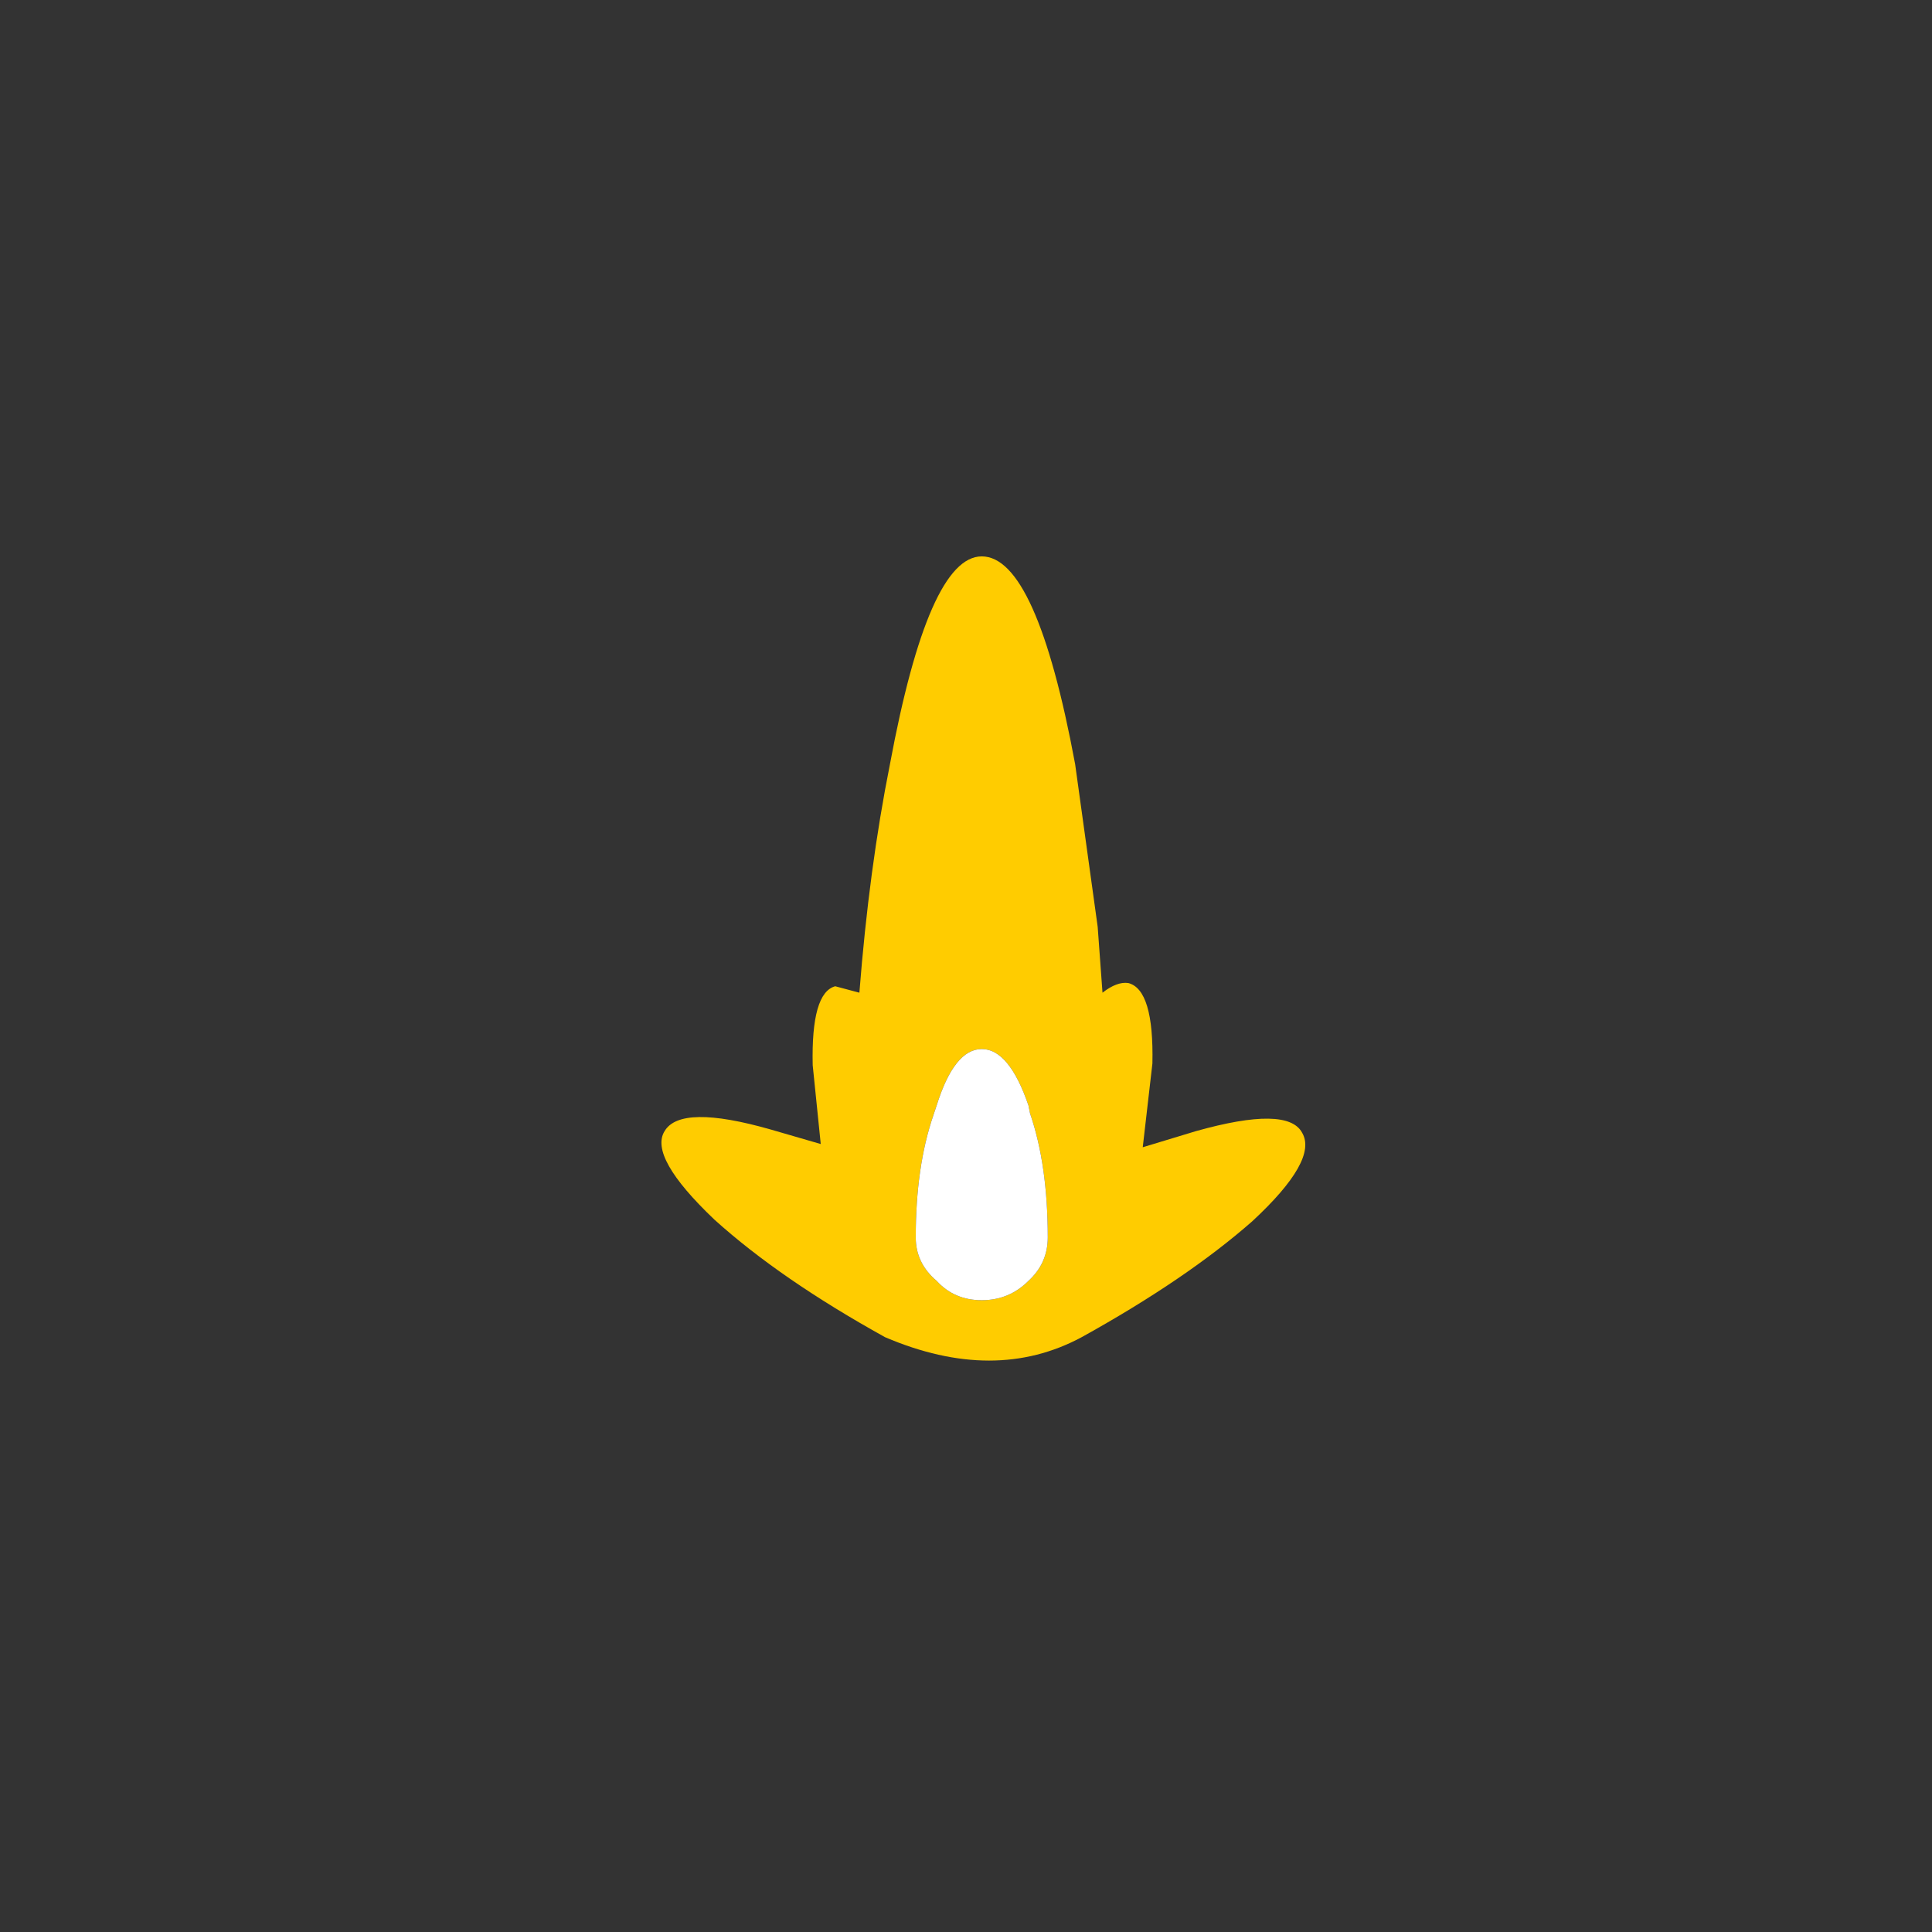<?xml version="1.0" encoding="UTF-8" standalone="no"?>
<svg
   xmlns:dc="http://purl.org/dc/elements/1.1/"
   xmlns:cc="http://creativecommons.org/ns#"
   xmlns:rdf="http://www.w3.org/1999/02/22-rdf-syntax-ns#"
   xmlns:svg="http://www.w3.org/2000/svg"
   xmlns="http://www.w3.org/2000/svg"
   version="1.1"
   id="svg5913"
   viewBox="0 0 60 60"
   height="60"
   width="60">
  <rect x="0" y="0" width="60" height="60" fill="#333333" stroke="none"/>
  <defs
     id="defs5915" />
  <g
     transform="translate(0,-992.362)"
     id="layer1">
    <g
       transform="matrix(-1,0,0,-1,61.078,2044.258)"
       id="g5948">
      <path
         style="fill:#ffcc00;stroke:none"
         id="path4724"
         d="m 32.639,1013.467 q 0,-0.8 -0.65,-1.35 -0.55,-0.6 -1.4,-0.6 -0.85,0 -1.45,0.6 -0.6,0.55 -0.6,1.35 0,2.25 0.55,3.85 l 0.05,0.25 q 0.6,1.75 1.45,1.75 0.85,0 1.4,-1.75 l 0.1,-0.3 q 0.55,-1.6 0.55,-3.8 m 0.8,14.7 q -1.2,6.45 -2.85,6.45 -1.7,0 -2.9,-6.45 l -0.7,-5.05 -0.15,-2.05 q -0.45,0.35 -0.8,0.3 -0.8,-0.2 -0.75,-2.5 l 0.3,-2.6 -1.65,0.5 q -2.85,0.8 -3.3,-0.05 -0.5,-0.85 1.55,-2.75 2.05,-1.8 5.3,-3.6 2.7,-1.45 6.1,0 3.25,1.8 5.3,3.65 2.05,1.95 1.55,2.75 -0.5,0.85 -3.3,0.05 l -1.55,-0.45 0.25,2.45 q 0.05,2.25 -0.7,2.45 l -0.75,-0.2 q -0.3,3.85 -0.95,7.1" />
      <path
         style="fill:#ffffff;stroke:none"
         id="path4726"
         d="m 32.639,1013.467 q 0,2.2 -0.55,3.8 l -0.1,0.3 q -0.55,1.75 -1.4,1.75 -0.85,0 -1.45,-1.75 l -0.05,-0.25 q -0.55,-1.6 -0.55,-3.85 0,-0.8 0.6,-1.35 0.6,-0.6 1.45,-0.6 0.85,0 1.4,0.6 0.65,0.55 0.65,1.35" />
    </g>
  </g>
</svg>
